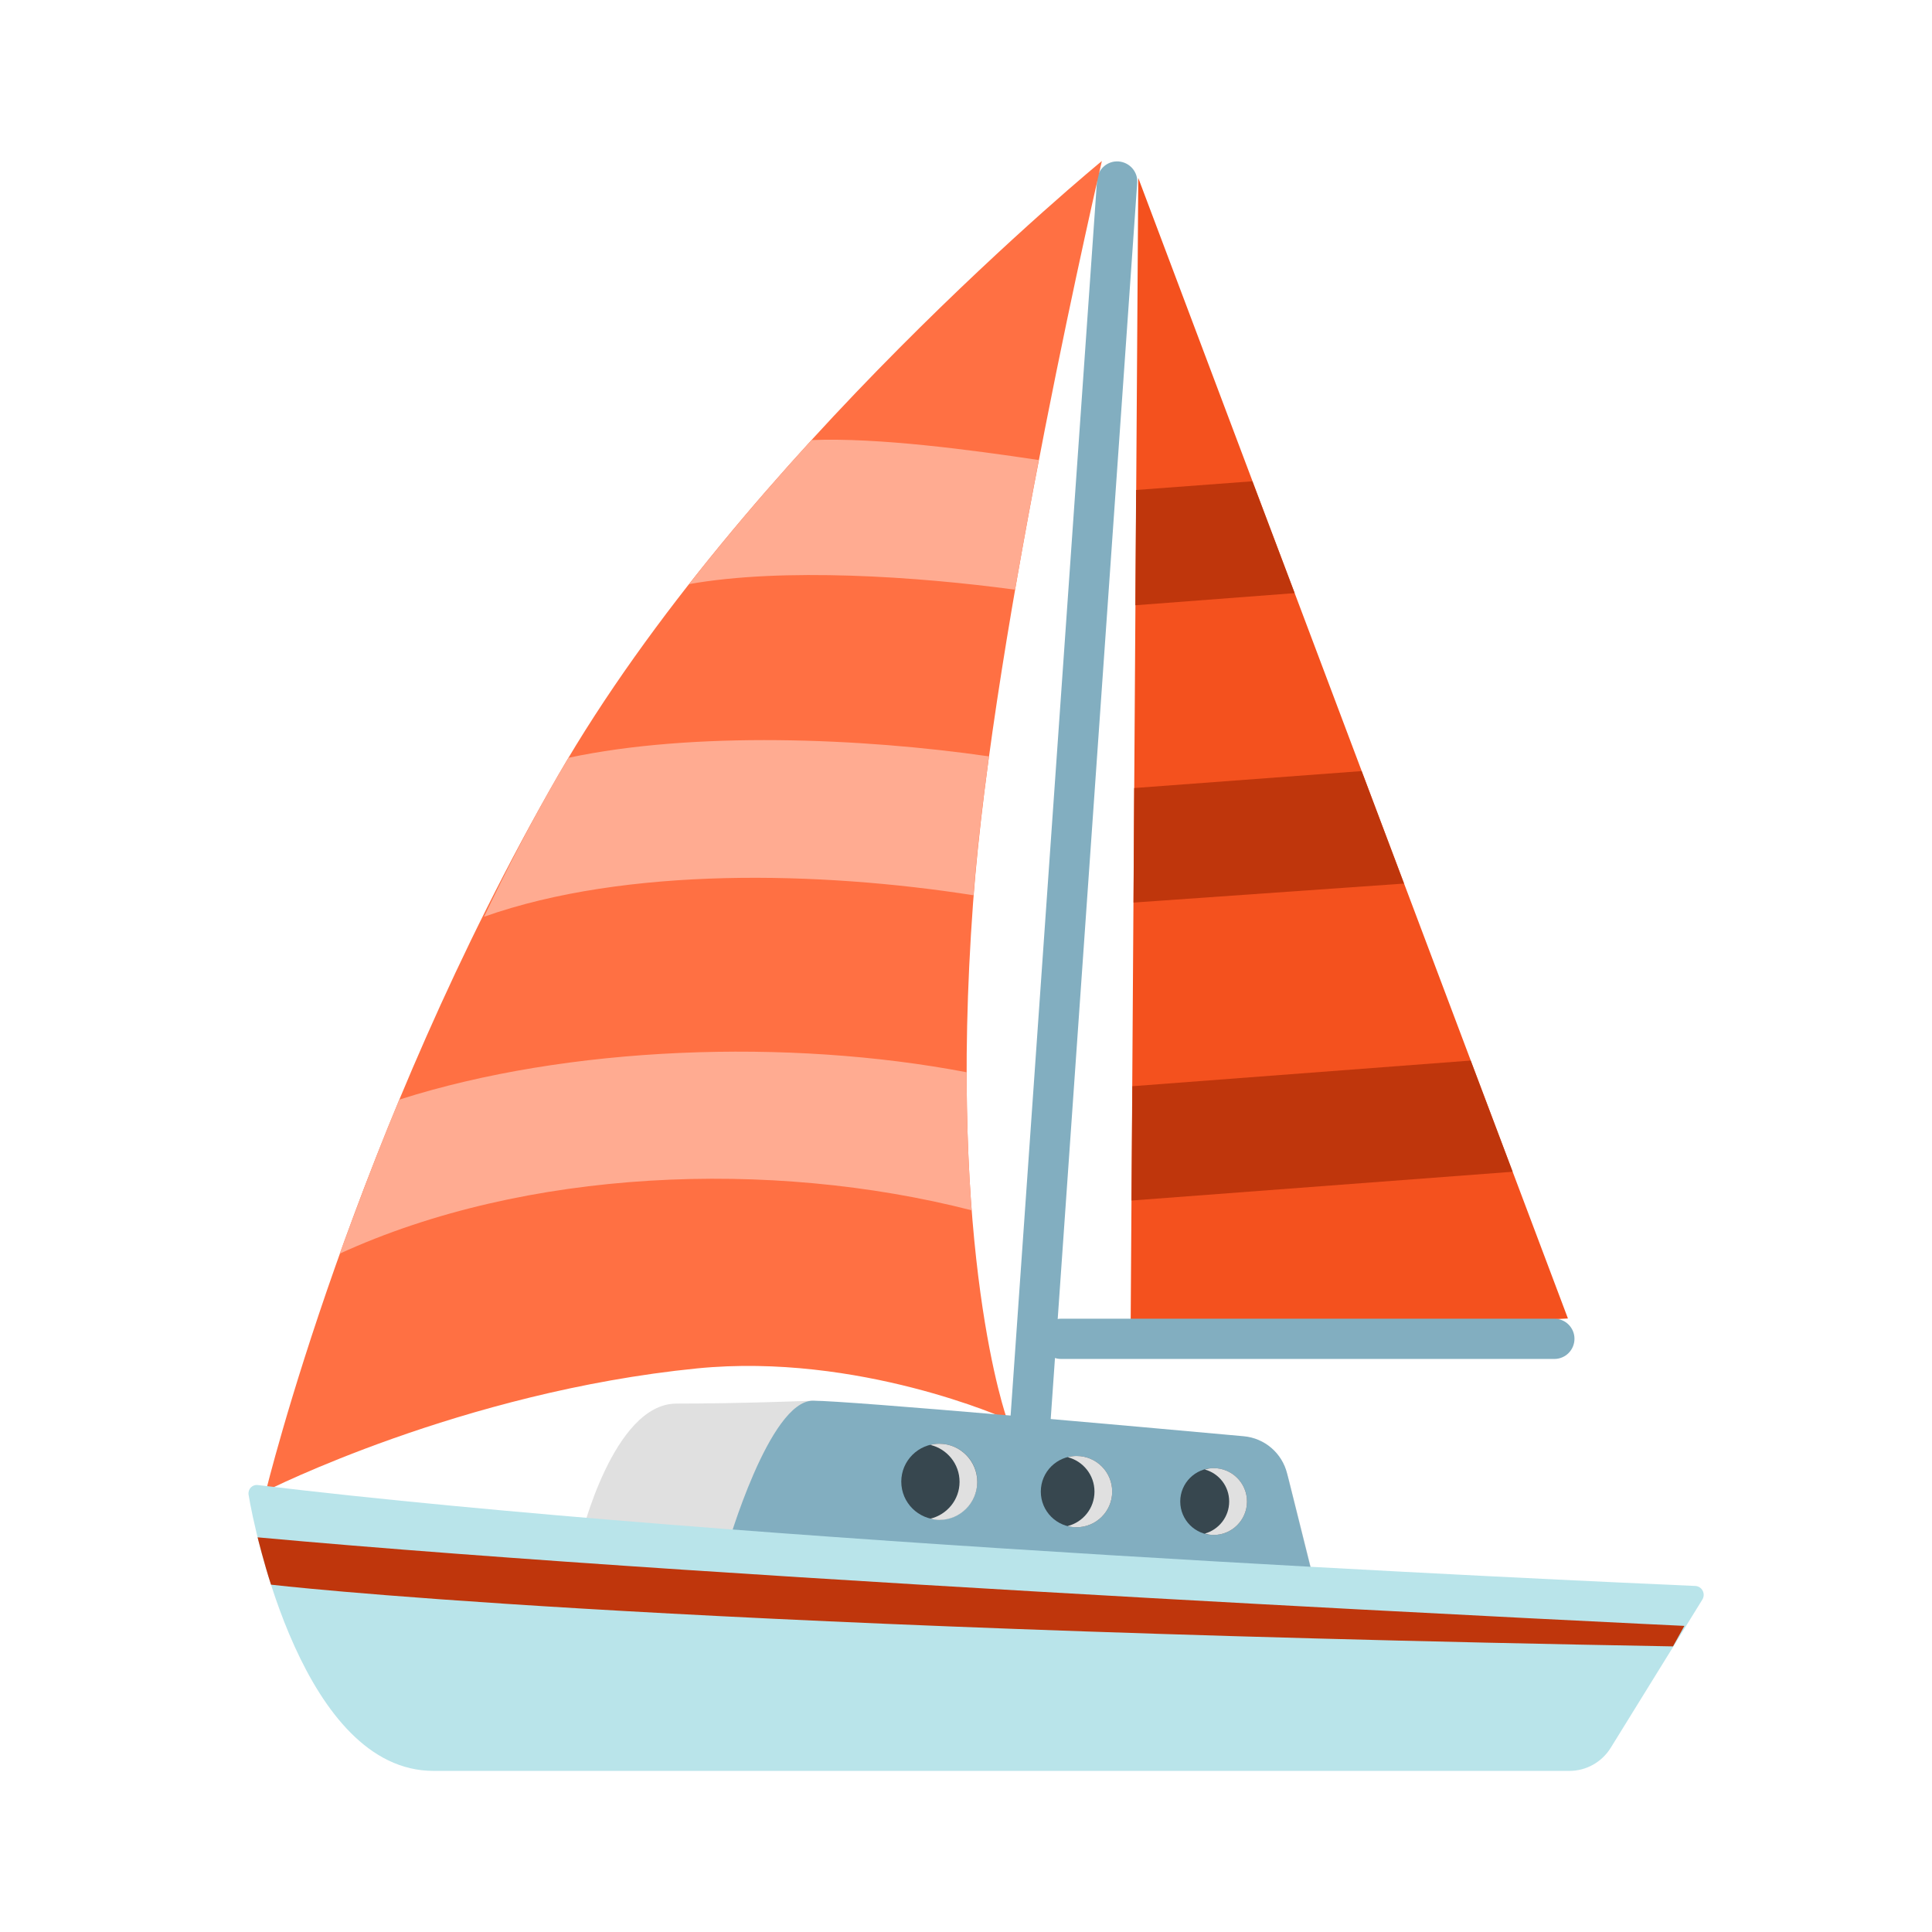 <svg xmlns="http://www.w3.org/2000/svg" width="18" height="18" fill="none" viewBox="0 0 18 18"><path fill="#82AEC0" fill-rule="evenodd" d="M10.421 1.504C10.525 1.512 10.603 1.601 10.595 1.704L9.662 15.039C9.654 15.142 9.565 15.22 9.462 15.213C9.358 15.206 9.28 15.116 9.288 15.013L10.221 1.678C10.229 1.575 10.318 1.497 10.421 1.504Z" clip-rule="evenodd"/><path fill="#F4511E" d="M10.533 12.502L14.608 12.284L10.605 1.658L10.533 12.502Z"/><path fill="#BF360C" d="M10.542 11.185L14.093 10.917L13.702 9.881L10.55 10.12L10.542 11.185Z"/><path fill="#BF360C" d="M12.686 7.184L10.567 7.342L10.561 8.409L13.081 8.232L12.686 7.184Z"/><path fill="#BF360C" d="M11.668 4.484L10.585 4.565L10.578 5.639L12.062 5.526L11.668 4.484Z"/><path fill="#FF7043" d="M2.478 13.891C2.478 13.891 3.295 10.53 5.201 7.222C6.917 4.245 10.266 1.5 10.266 1.5C10.266 1.5 9.255 5.834 9.066 8.409C8.826 11.681 9.382 13.222 9.382 13.222C9.382 13.222 8.001 12.6 6.495 12.749C4.297 12.968 2.478 13.891 2.478 13.891Z"/><path fill="#E0E0E0" d="M11.531 13.38L7.574 13.05C7.574 13.05 6.894 13.077 6.302 13.077C5.711 13.077 5.41 14.331 5.41 14.331L12.245 14.731L12.007 13.783C11.95 13.561 11.76 13.398 11.531 13.38Z"/><path fill="#82AEC0" d="M6.776 14.411C6.776 14.411 7.167 13.05 7.574 13.05C7.907 13.05 10.635 13.294 11.586 13.381C11.782 13.398 11.945 13.538 11.992 13.729L12.242 14.731L6.776 14.411Z"/><path fill="#B9E4EA" d="M4.039 16.499C2.83 16.499 2.37 14.262 2.316 13.926C2.308 13.874 2.35 13.829 2.403 13.836C6.859 14.374 14.651 14.726 15.793 14.776C15.857 14.778 15.893 14.848 15.861 14.902L15.006 16.285C14.923 16.418 14.778 16.499 14.622 16.499H6.449C6.449 16.499 5.121 16.499 4.039 16.499Z"/><path fill="#BF360C" d="M15.587 15.339C5.911 15.167 2.525 14.764 2.525 14.764C2.459 14.561 2.4 14.323 2.4 14.323C6.852 14.731 15.693 15.148 15.693 15.148L15.587 15.339Z"/><path fill="#37474F" d="M8.751 14.158C8.946 14.158 9.105 14 9.105 13.804C9.105 13.609 8.946 13.451 8.751 13.451C8.556 13.451 8.397 13.609 8.397 13.804C8.397 14 8.556 14.158 8.751 14.158Z"/><path fill="#37474F" d="M10.03 14.229C10.213 14.229 10.362 14.081 10.362 13.897C10.362 13.713 10.213 13.565 10.03 13.565C9.846 13.565 9.697 13.713 9.697 13.897C9.697 14.081 9.846 14.229 10.03 14.229Z"/><path fill="#37474F" d="M11.307 14.301C11.479 14.301 11.618 14.161 11.618 13.989C11.618 13.818 11.479 13.678 11.307 13.678C11.135 13.678 10.996 13.818 10.996 13.989C10.996 14.161 11.135 14.301 11.307 14.301Z"/><path fill="#E0E0E0" d="M8.751 13.451C8.722 13.451 8.695 13.454 8.668 13.462C8.823 13.499 8.94 13.638 8.94 13.806C8.94 13.973 8.823 14.112 8.668 14.149C8.695 14.156 8.722 14.161 8.751 14.161C8.947 14.161 9.105 14.002 9.105 13.807C9.105 13.612 8.947 13.451 8.751 13.451Z"/><path fill="#E0E0E0" d="M10.03 13.565C10.001 13.565 9.974 13.569 9.947 13.576C10.091 13.613 10.197 13.742 10.197 13.897C10.197 14.052 10.091 14.181 9.947 14.218C9.974 14.226 10.001 14.229 10.03 14.229C10.213 14.229 10.362 14.081 10.362 13.897C10.362 13.713 10.213 13.565 10.03 13.565Z"/><path fill="#E0E0E0" d="M11.307 13.678C11.278 13.678 11.251 13.683 11.225 13.691C11.356 13.727 11.452 13.846 11.452 13.989C11.452 14.132 11.356 14.251 11.225 14.288C11.251 14.296 11.278 14.301 11.307 14.301C11.478 14.301 11.618 14.162 11.618 13.989C11.618 13.817 11.478 13.678 11.307 13.678Z"/><path fill="#82AEC0" fill-rule="evenodd" d="M9.698 12.473C9.698 12.37 9.782 12.286 9.886 12.286H14.482C14.585 12.286 14.669 12.37 14.669 12.473C14.669 12.577 14.585 12.661 14.482 12.661H9.886C9.782 12.661 9.698 12.577 9.698 12.473Z" clip-rule="evenodd"/><path fill="#FFAB91" d="M9.006 9.99C7.349 9.673 5.297 9.742 3.72 10.245C3.478 10.817 3.165 11.68 3.165 11.68C4.895 10.887 7.175 10.795 9.052 11.276C9.025 10.902 9.006 10.475 9.006 9.99Z"/><path fill="#FFAB91" d="M5.297 7.06C5.265 7.114 5.232 7.169 5.2 7.222C4.946 7.662 4.718 8.105 4.51 8.541C5.836 8.072 7.646 8.118 9.07 8.341C9.101 7.942 9.151 7.505 9.214 7.047C8.024 6.875 6.461 6.812 5.297 7.06Z"/><path fill="#FFAB91" d="M7.561 4.1C7.18 4.517 6.791 4.969 6.42 5.442C7.3 5.286 8.545 5.371 9.457 5.494C9.529 5.081 9.604 4.674 9.678 4.286C9.05 4.192 8.18 4.075 7.561 4.1Z"/></svg>